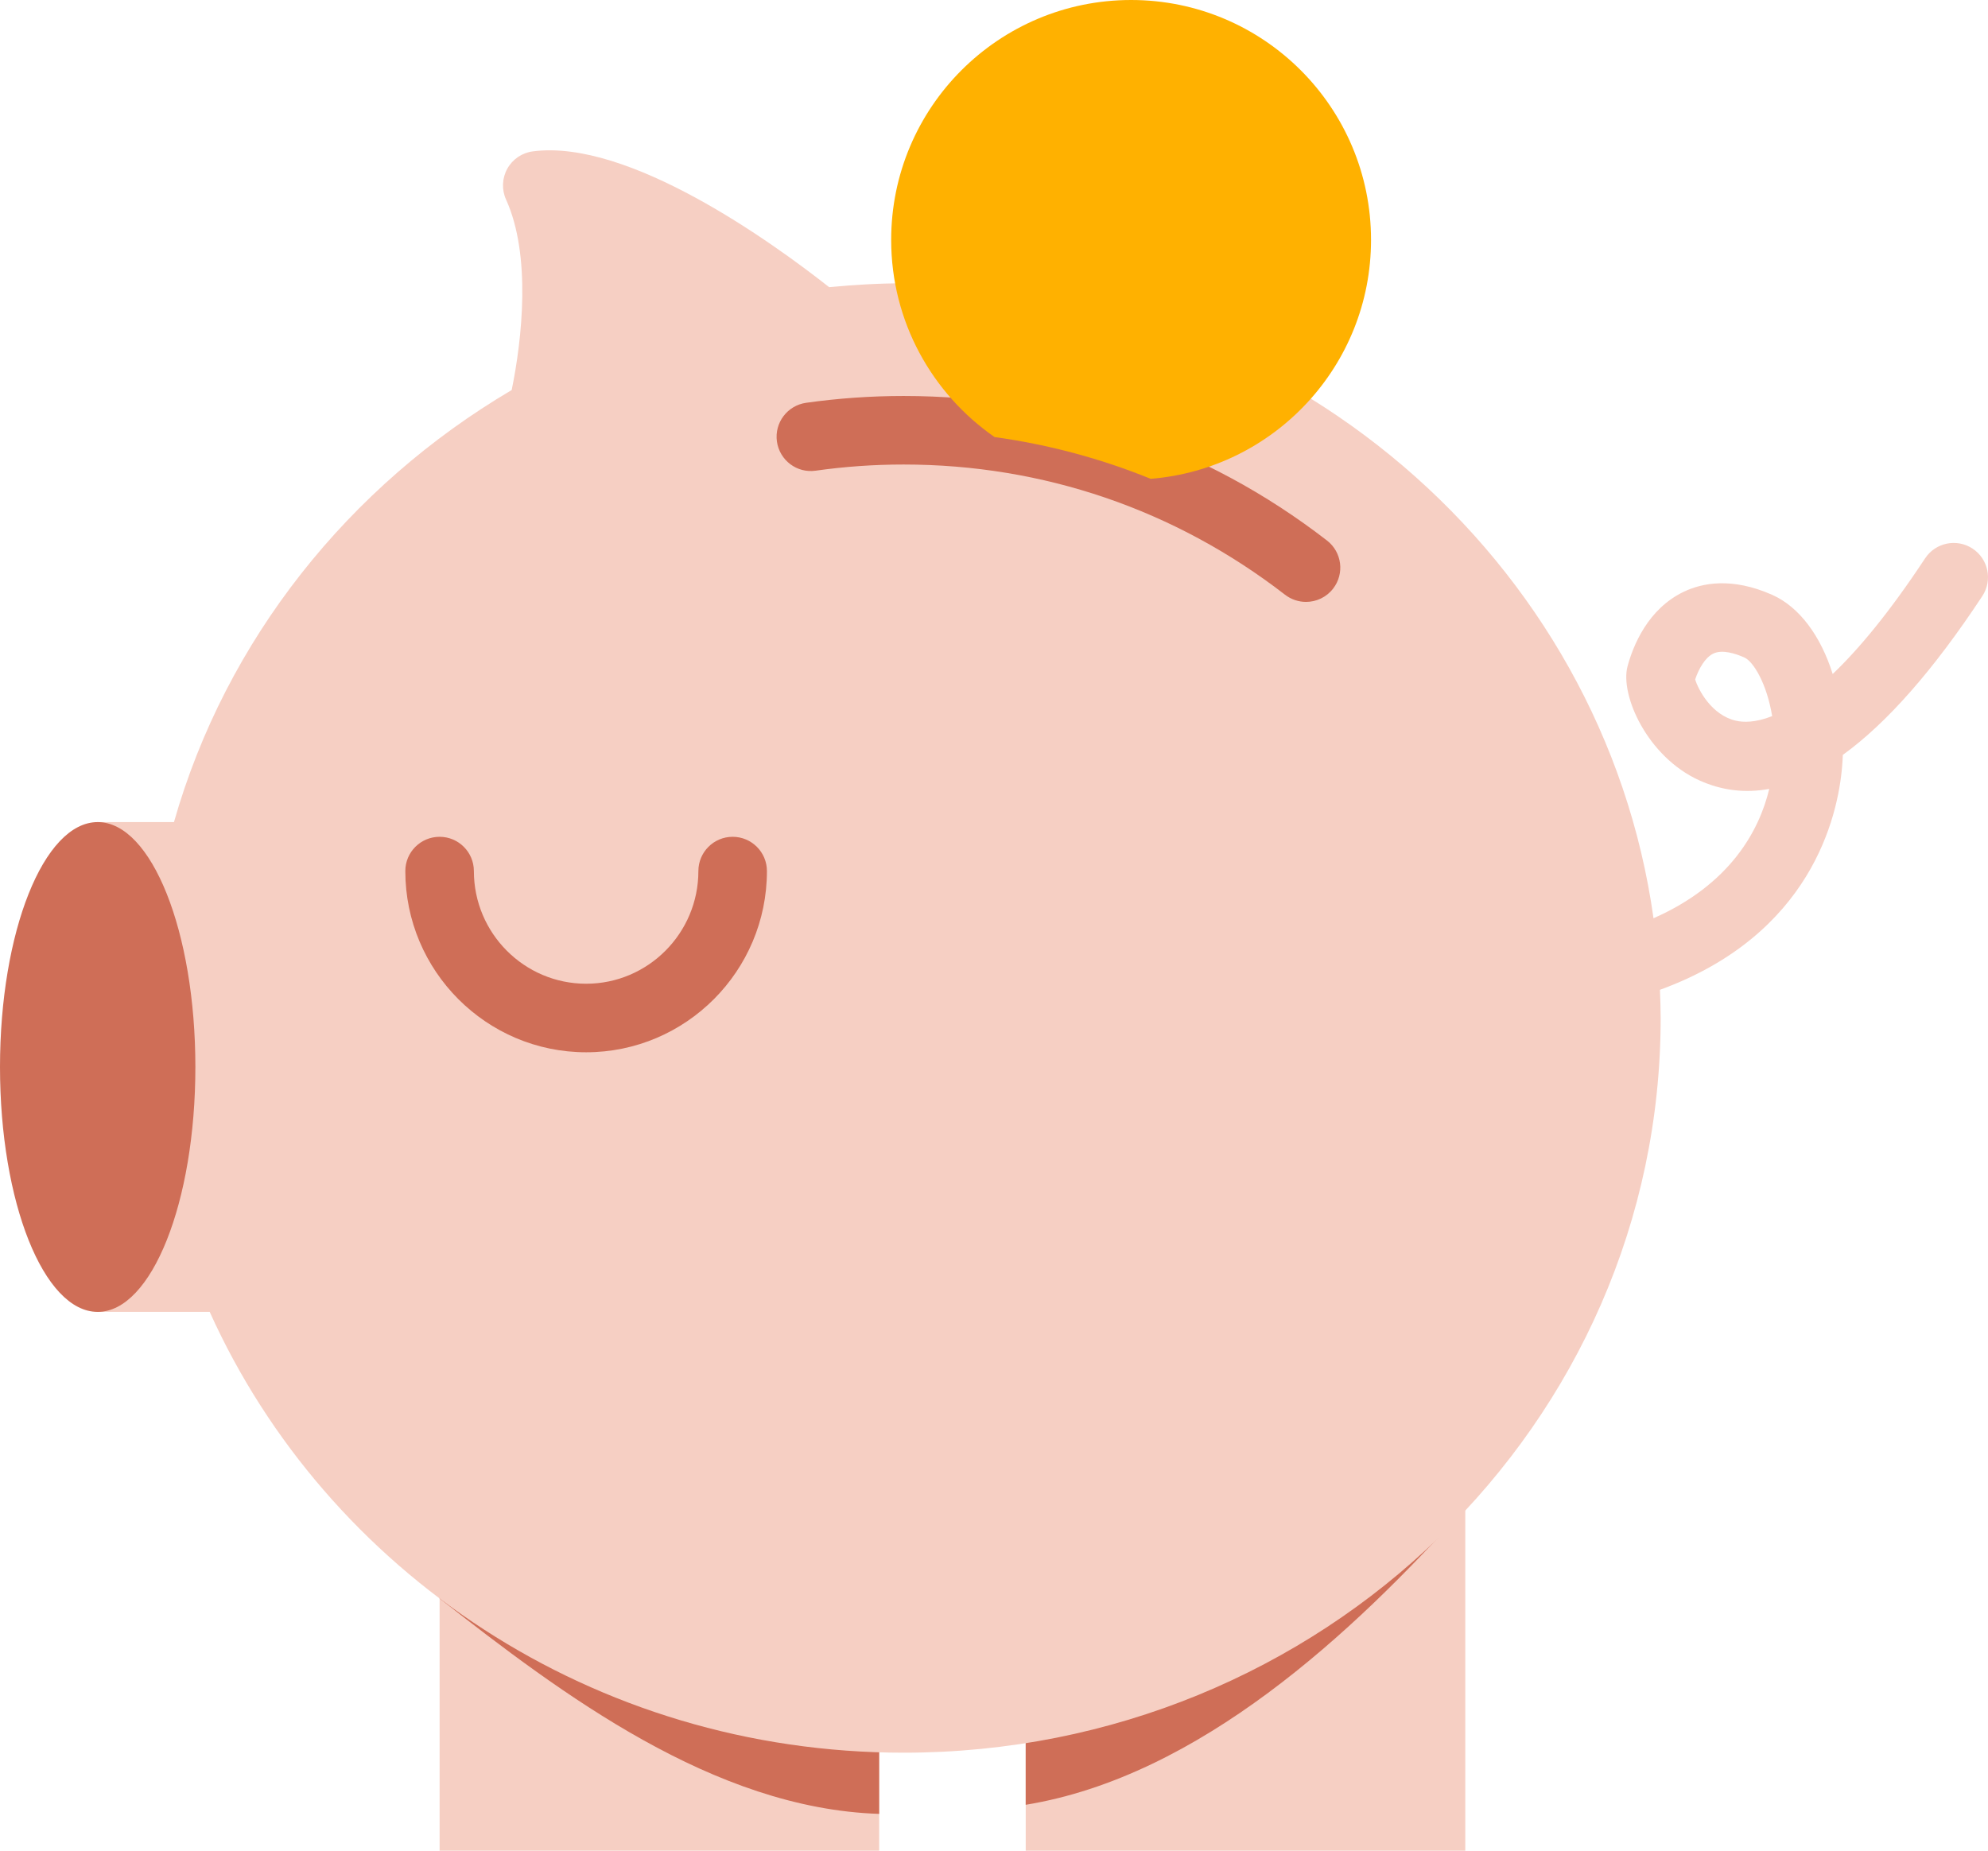 <?xml version="1.0" encoding="utf-8"?>
<!-- Generator: Adobe Illustrator 17.0.0, SVG Export Plug-In . SVG Version: 6.00 Build 0)  -->
<!DOCTYPE svg PUBLIC "-//W3C//DTD SVG 1.1//EN" "http://www.w3.org/Graphics/SVG/1.1/DTD/svg11.dtd">
<svg version="1.1" id="Livello_1" xmlns="http://www.w3.org/2000/svg" xmlns:xlink="http://www.w3.org/1999/xlink" x="0px" y="0px"
	 width="87px" height="81px" viewBox="0 0 87 81" enable-background="new 0 0 87 81" xml:space="preserve">
<g>
	<g>
		<polygon fill-rule="evenodd" clip-rule="evenodd" fill="#F6CFC3" points="23.932,65.994 23.932,65.75 58.75,65.75 58.75,65.994 
			64.125,65.994 64.125,81 44.888,81 44.888,72.106 38.475,72.106 38.475,81 19.238,81 19.238,65.994 		"/>
		<path fill-rule="evenodd" clip-rule="evenodd" fill="#CF6E57" d="M23.932,65.75H58.75v0.244l5.375-2.119v2.119
			c-4.931,5.499-11.653,11.757-19.238,12.998v-6.886h-6.412v7.284c-7.238-0.233-13.893-5.24-19.238-9.429v-3.967h4.695V65.75z"/>
		<path fill="#F6CFC3" d="M4.275,35.981v21.437h4.902c5.113,11.355,16.782,19.294,30.367,19.294
			c18.298,0,33.131-14.397,33.131-32.156c0-0.414-0.016-0.824-0.032-1.234c6.604-2.41,7.786-7.55,7.973-9.777
			c0.014-0.169,0.025-0.338,0.031-0.505c1.932-1.396,3.972-3.716,6.105-6.951c0.456-0.691,0.265-1.622-0.427-2.078
			c-0.693-0.456-1.622-0.264-2.078,0.427c-1.568,2.378-2.914,3.986-4.044,5.062c-0.518-1.652-1.452-2.934-2.645-3.464
			c-1.779-0.79-3.083-0.512-3.864-0.14c-1.583,0.753-2.225,2.368-2.468,3.263c-0.339,1.255,0.861,3.968,3.153,5.002
			c0.976,0.439,1.992,0.561,3.048,0.368c-0.444,1.85-1.726,4.188-5.065,5.661C70.166,24.497,56.314,12.4,39.544,12.4
			c-1.101,0-2.184,0.067-3.258,0.169c-2.508-1.976-8.789-6.501-12.972-5.943c-0.471,0.063-0.884,0.344-1.114,0.76
			c-0.23,0.415-0.25,0.915-0.054,1.348c1.109,2.443,0.702,6.119,0.247,8.337c-7.129,4.203-12.508,10.924-14.78,18.911H4.275z
			 M77.554,31.343c-0.739,0.292-1.264,0.275-1.585,0.201c-1.068-0.242-1.651-1.363-1.784-1.808c0.157-0.464,0.431-0.957,0.798-1.132
			c0.385-0.183,0.952-0.007,1.357,0.174C76.729,28.95,77.32,29.915,77.554,31.343z"/>
		<g>
			<ellipse fill="#CF6E57" cx="4.275" cy="46.7" rx="4.275" ry="10.719"/>
			<path fill="#CF6E57" d="M19.238,36.625c0.828,0,1.5,0.672,1.5,1.5c0,2.719,2.204,4.931,4.913,4.931s4.912-2.212,4.912-4.931
				c0-0.828,0.672-1.5,1.5-1.5s1.5,0.672,1.5,1.5c0,4.373-3.549,7.931-7.912,7.931s-7.913-3.558-7.913-7.931
				C17.738,37.296,18.409,36.625,19.238,36.625z"/>
			<path fill="#CF6E57" d="M35.276,17.63c1.403-0.198,2.839-0.299,4.268-0.299c6.772,0,13.18,2.188,18.529,6.327
				c0.655,0.507,0.775,1.449,0.268,2.104c-0.296,0.382-0.739,0.582-1.187,0.582c-0.32,0-0.644-0.103-0.917-0.313
				c-4.819-3.729-10.591-5.7-16.693-5.7c-1.289,0-2.584,0.091-3.848,0.27c-0.821,0.119-1.579-0.455-1.696-1.275
				C33.885,18.505,34.456,17.747,35.276,17.63z"/>
		</g>
		<path fill-rule="evenodd" clip-rule="evenodd" fill="#FFB100" d="M50.358,20.957c-2.161-0.878-4.449-1.498-6.833-1.828
			C40.793,17.233,39,14.078,39,10.5C39,4.701,43.701,0,49.5,0C55.299,0,60,4.701,60,10.5C60,16.009,55.754,20.519,50.358,20.957z"/>
	</g>
</g>
</svg>

